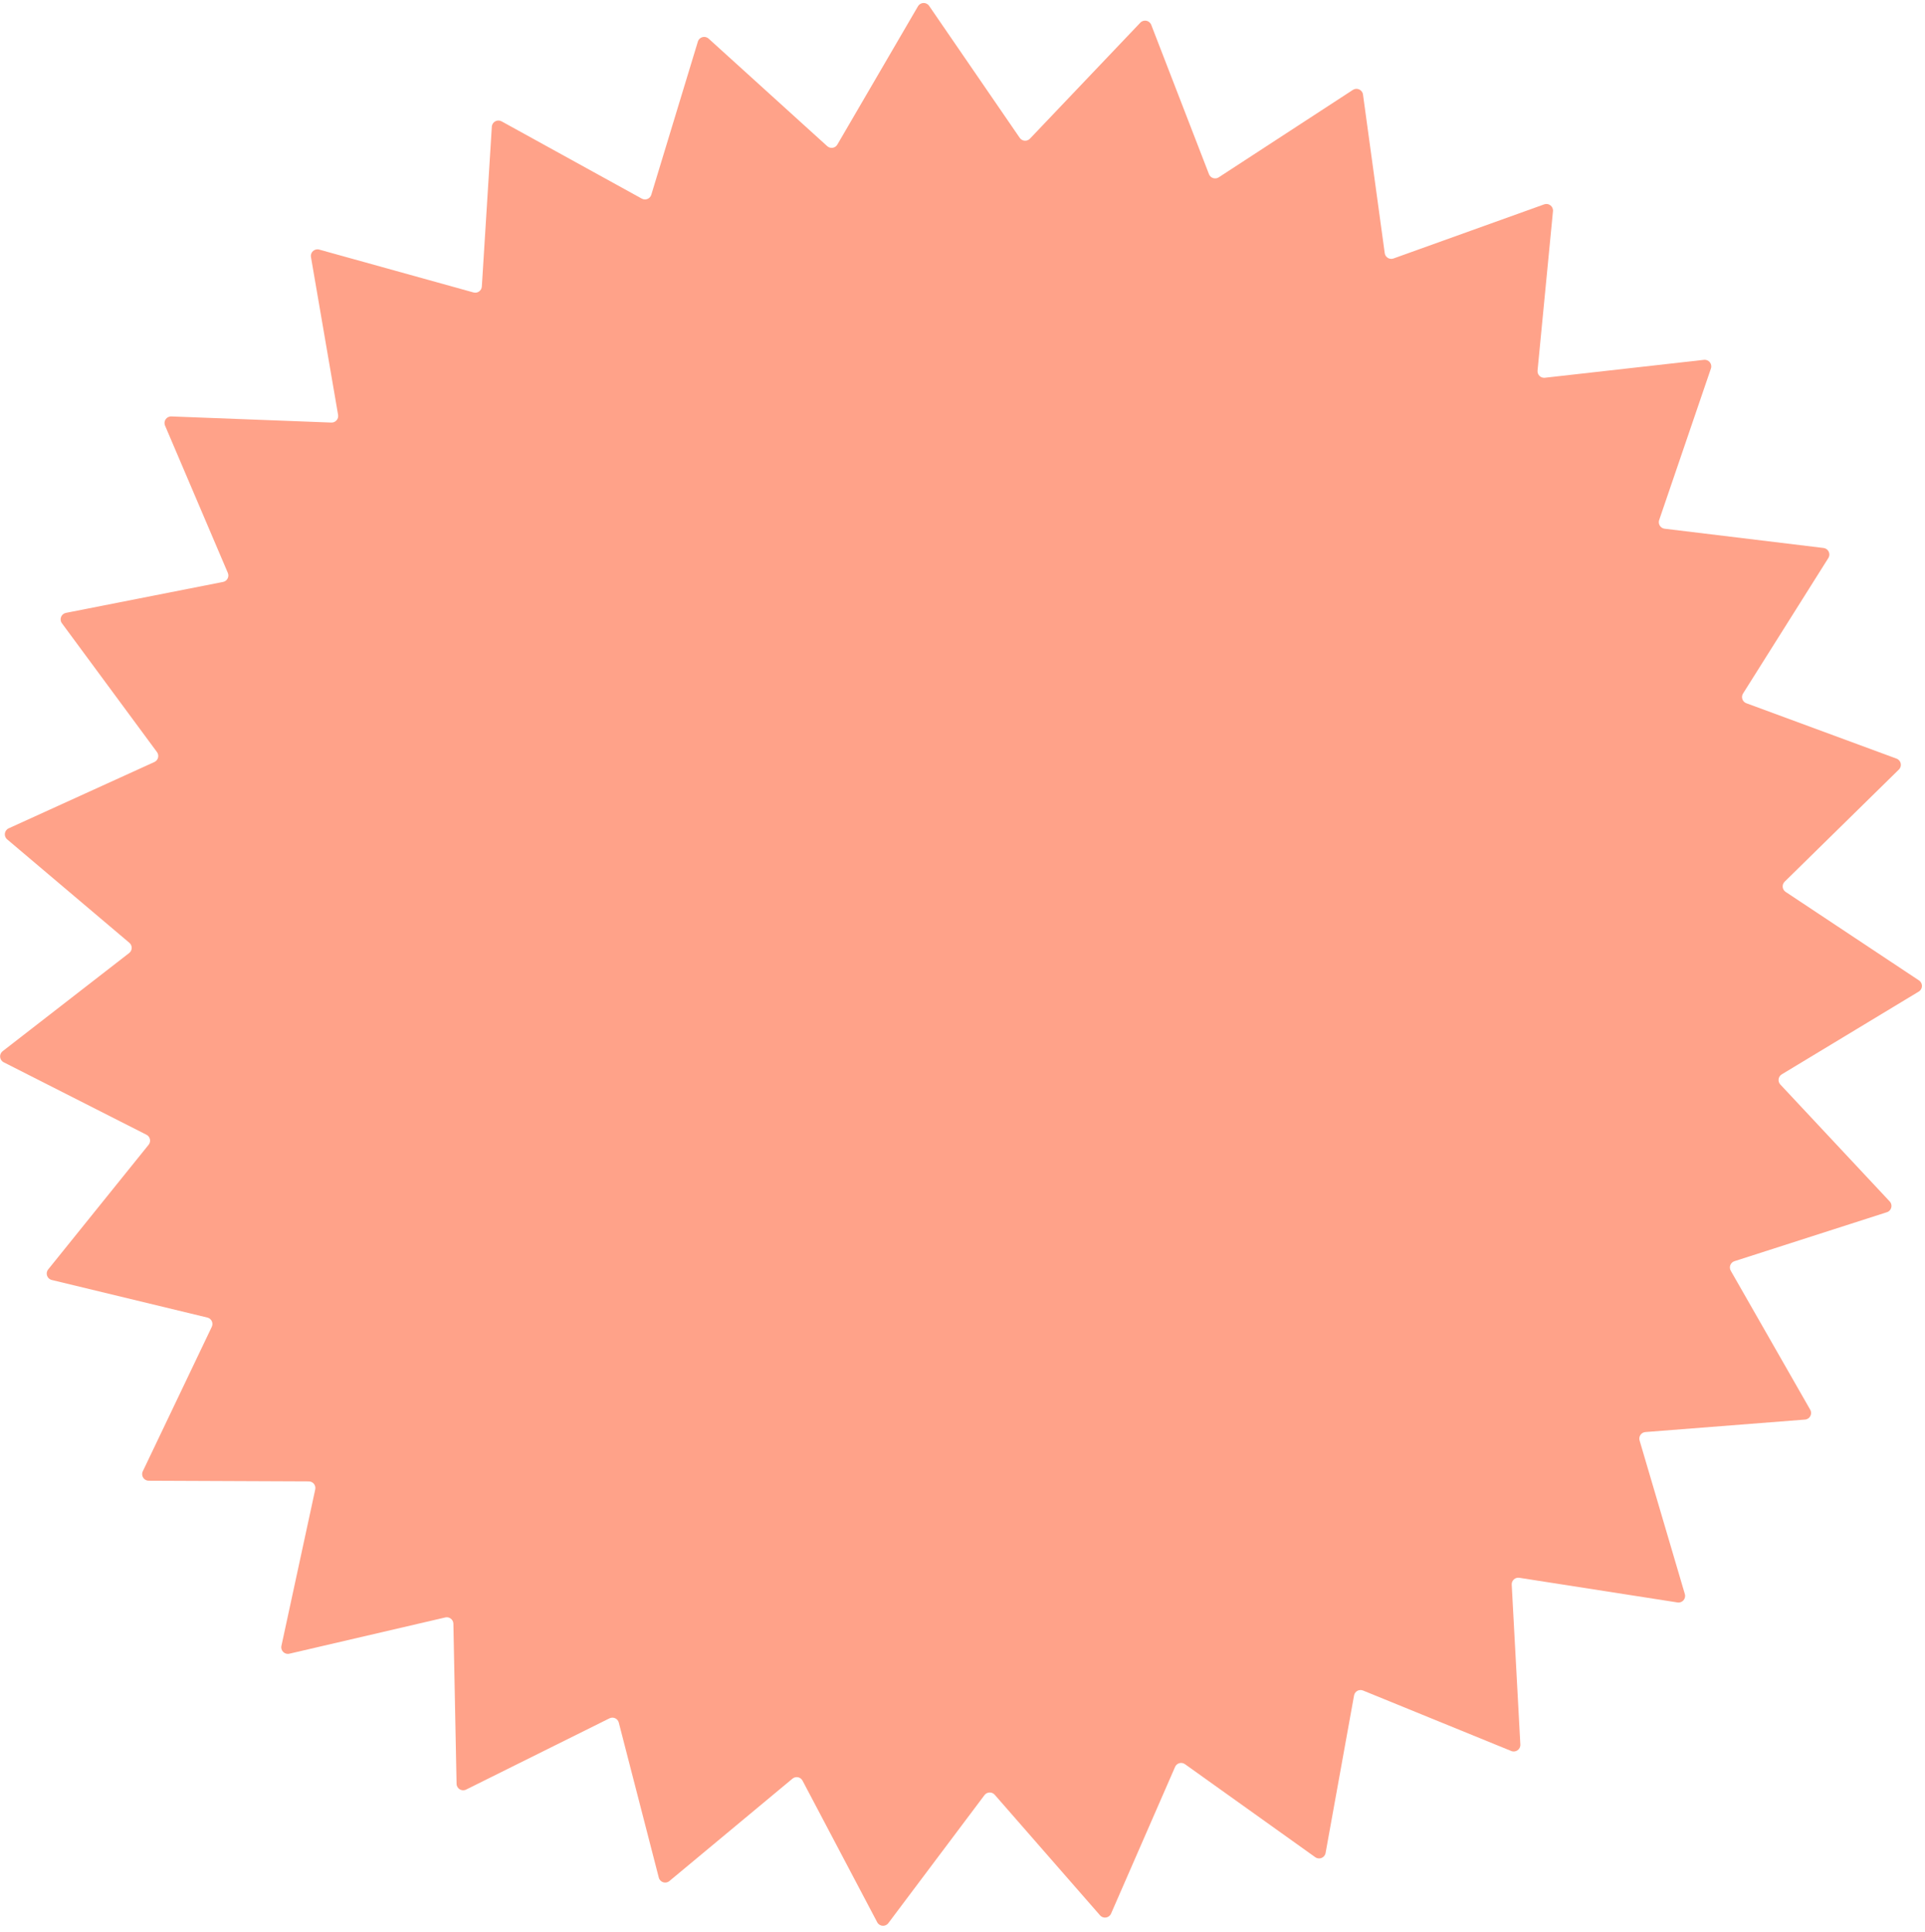 <svg width="292" height="293" viewBox="0 0 292 293" fill="none" xmlns="http://www.w3.org/2000/svg">
<path d="M172.972 3.44C173.478 2.908 174.365 3.084 174.629 3.768L183.388 26.42C183.617 27.013 184.334 27.245 184.866 26.898L205.214 13.638C205.829 13.238 206.651 13.613 206.751 14.34L210.049 38.402C210.135 39.031 210.779 39.422 211.378 39.207L234.235 30.997C234.925 30.75 235.639 31.305 235.568 32.035L233.228 56.209C233.167 56.841 233.704 57.37 234.336 57.299L258.47 54.581C259.199 54.499 259.765 55.204 259.528 55.898L251.677 78.881C251.471 79.482 251.872 80.12 252.503 80.197L276.613 83.119C277.341 83.207 277.729 84.023 277.338 84.644L264.399 105.197C264.06 105.734 264.303 106.448 264.899 106.668L287.685 115.071C288.374 115.325 288.563 116.209 288.04 116.723L270.709 133.737C270.256 134.182 270.327 134.932 270.857 135.284L291.091 148.715C291.702 149.121 291.683 150.025 291.055 150.404L270.268 162.963C269.724 163.292 269.62 164.038 270.055 164.502L286.646 182.238C287.147 182.774 286.92 183.649 286.221 183.873L263.098 191.3C262.493 191.494 262.22 192.196 262.536 192.748L274.59 213.832C274.954 214.469 274.531 215.268 273.8 215.326L249.587 217.219C248.953 217.269 248.526 217.889 248.706 218.499L255.572 241.794C255.78 242.498 255.184 243.178 254.459 243.065L230.463 239.324C229.835 239.226 229.276 239.731 229.31 240.366L230.619 264.617C230.659 265.35 229.922 265.874 229.243 265.597L206.756 256.423C206.167 256.183 205.507 256.545 205.394 257.171L201.075 281.07C200.945 281.792 200.107 282.133 199.51 281.706L179.745 267.593C179.228 267.224 178.502 267.425 178.247 268.007L168.534 290.266C168.24 290.939 167.347 291.077 166.864 290.524L150.886 272.234C150.468 271.755 149.715 271.783 149.333 272.291L134.748 291.71C134.307 292.297 133.406 292.225 133.064 291.576L121.735 270.094C121.439 269.532 120.7 269.385 120.211 269.791L101.54 285.323C100.976 285.793 100.116 285.515 99.933 284.805L93.863 261.289C93.704 260.673 93.019 260.36 92.45 260.643L70.701 271.451C70.044 271.777 69.27 271.308 69.256 270.575L68.773 246.293C68.76 245.658 68.166 245.195 67.547 245.339L43.892 250.84C43.177 251.006 42.533 250.371 42.688 249.654L47.818 225.916C47.952 225.295 47.48 224.707 46.844 224.705L22.558 224.602C21.825 224.598 21.344 223.833 21.66 223.171L32.126 201.255C32.4 200.682 32.077 200.001 31.459 199.852L7.851 194.151C7.138 193.979 6.847 193.123 7.307 192.552L22.545 173.64C22.944 173.146 22.786 172.409 22.219 172.121L0.562 161.13C-0.092 160.797 -0.178 159.897 0.402 159.448L19.591 144.561C20.093 144.171 20.109 143.418 19.624 143.007L1.086 127.317C0.526 126.843 0.65 125.948 1.317 125.644L23.422 115.583C24 115.32 24.19 114.591 23.812 114.079L9.392 94.537C8.957 93.947 9.284 93.104 10.004 92.962L33.833 88.27C34.456 88.148 34.809 87.482 34.559 86.897L25.035 64.556C24.747 63.881 25.26 63.137 25.993 63.165L50.262 64.095C50.897 64.119 51.393 63.552 51.285 62.926L47.17 38.991C47.045 38.268 47.716 37.661 48.423 37.858L71.823 44.359C72.436 44.53 73.049 44.093 73.089 43.458L74.604 19.219C74.65 18.487 75.442 18.052 76.085 18.406L97.355 30.129C97.911 30.435 98.609 30.152 98.794 29.544L105.858 6.307C106.071 5.605 106.943 5.365 107.486 5.857L125.48 22.169C125.95 22.596 126.695 22.481 127.015 21.932L139.247 0.951C139.617 0.317 140.521 0.284 140.936 0.889L154.682 20.911C155.042 21.435 155.793 21.494 156.231 21.034L172.972 3.44Z" fill="#FFA289"/>
</svg>
